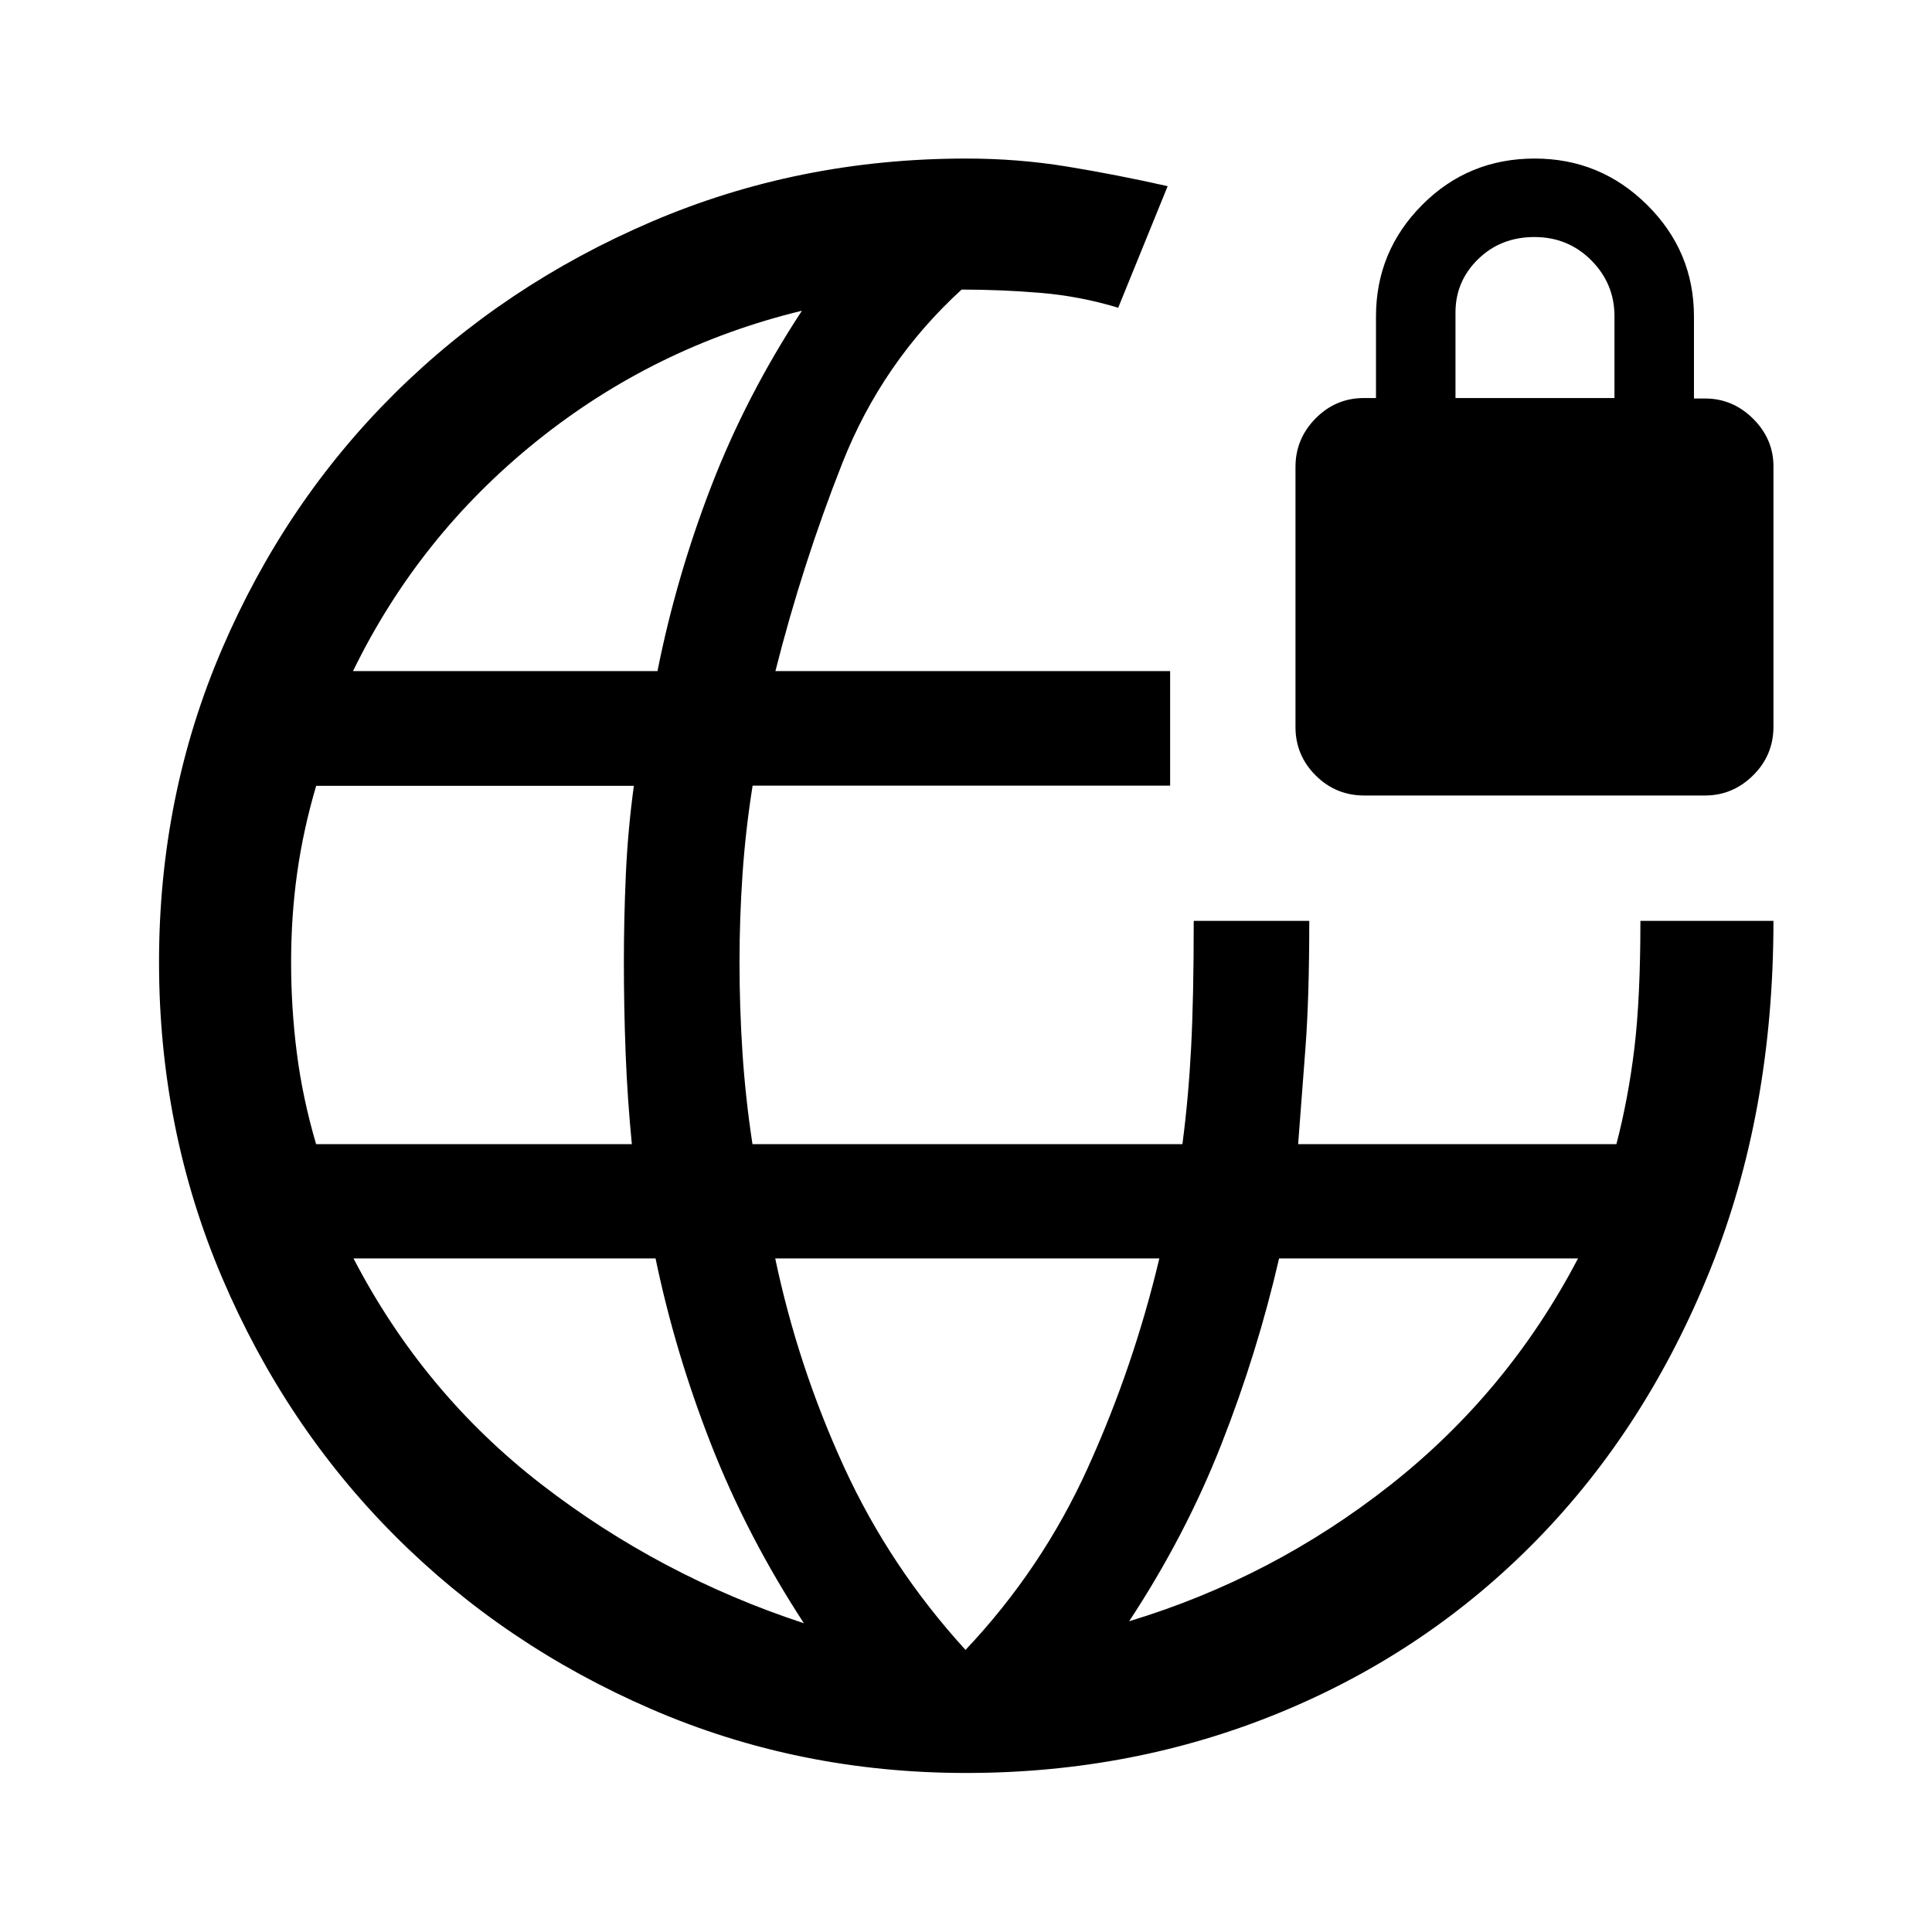 <svg xmlns="http://www.w3.org/2000/svg" height="48" viewBox="0 -960 960 960" width="48"><path d="M480.1-79.02q-83.12 0-156.3-31.67t-127.61-86.22q-54.42-54.54-85.8-128.15-31.37-73.61-31.37-156.92 0-82.72 31.34-155.64 31.33-72.92 85.71-126.85 54.39-53.93 127.61-85.34 73.23-31.41 156.49-31.41 25.78 0 50.18 4 24.39 4 49.85 9.72l-24.57 60.41q-19.02-5.76-38.66-7.39-19.64-1.63-39.16-1.63-39.51 36.14-59.31 86.34-19.8 50.2-33.2 103.23h196.13v56.92H373.97q-3.51 22.02-5.01 43.94-1.5 21.92-1.5 43.68 0 22.76 1.48 45.26 1.49 22.5 4.96 45.26h213.63q3.01-22.76 4.32-47.8 1.31-25.03 1.31-63.15h57.41q0 38.12-1.89 63.07-1.88 24.96-3.64 47.88h158.14q5.93-22.76 8.93-47.63t3-63.32h66.11q0 95.29-31.48 173.45-31.48 78.16-85.89 133.91-54.42 55.76-127.52 85.9-73.11 30.15-156.23 30.15ZM157.07-391.48h156.89q-2.22-22.76-3.09-45.26-.87-22.5-.87-45.26 0-21.76.99-43.68.99-21.92 3.97-43.84H157.1q-6.45 21.92-9.45 43.34-3 21.42-3 44.3 0 22.88 2.86 45.22 2.85 22.34 9.56 45.18Zm242.39 238.07q-28.22-43.24-46.11-88.87t-27.61-92.42H175.65q34.83 67.05 93.57 112.41 58.74 45.36 130.24 68.88ZM175.41-626.54H326.7q9.26-46.55 26.65-91.68 17.39-45.13 45.11-87.37-73.26 17.76-131.78 64.77-58.51 47.02-91.27 114.28Zm304.35 486.37q38.02-40.24 60.78-90.5 22.76-50.26 35.53-104.03H385.2q11.26 53.53 34.1 103.43 22.85 49.91 60.46 91.1Zm81.31-14.24q71.26-21.57 129.77-67.68 58.51-46.11 93.27-112.61H635.57q-10.77 46.79-28.65 92.3t-45.85 87.99Zm116.84-410.31q-14.19 0-24.19-10-10-10-10-24v-129.26q0-14 10-24.12 10-10.12 24-10.12h6v-40.5q0-32.38 22.92-55.44 22.93-23.06 55.96-23.06 32.62 0 55.87 23.06t23.25 55.44v40.73h5.5q13.76 0 23.88 10.05 10.12 10.06 10.12 23.72v129.26q0 14.24-10.12 24.24-10.12 10-23.88 10H677.91Zm45.31-197.5h79v-40.65q0-16.18-11.52-27.77-11.52-11.58-28.25-11.58t-27.98 10.98q-11.25 10.97-11.25 26.52v42.5Z"/></svg>